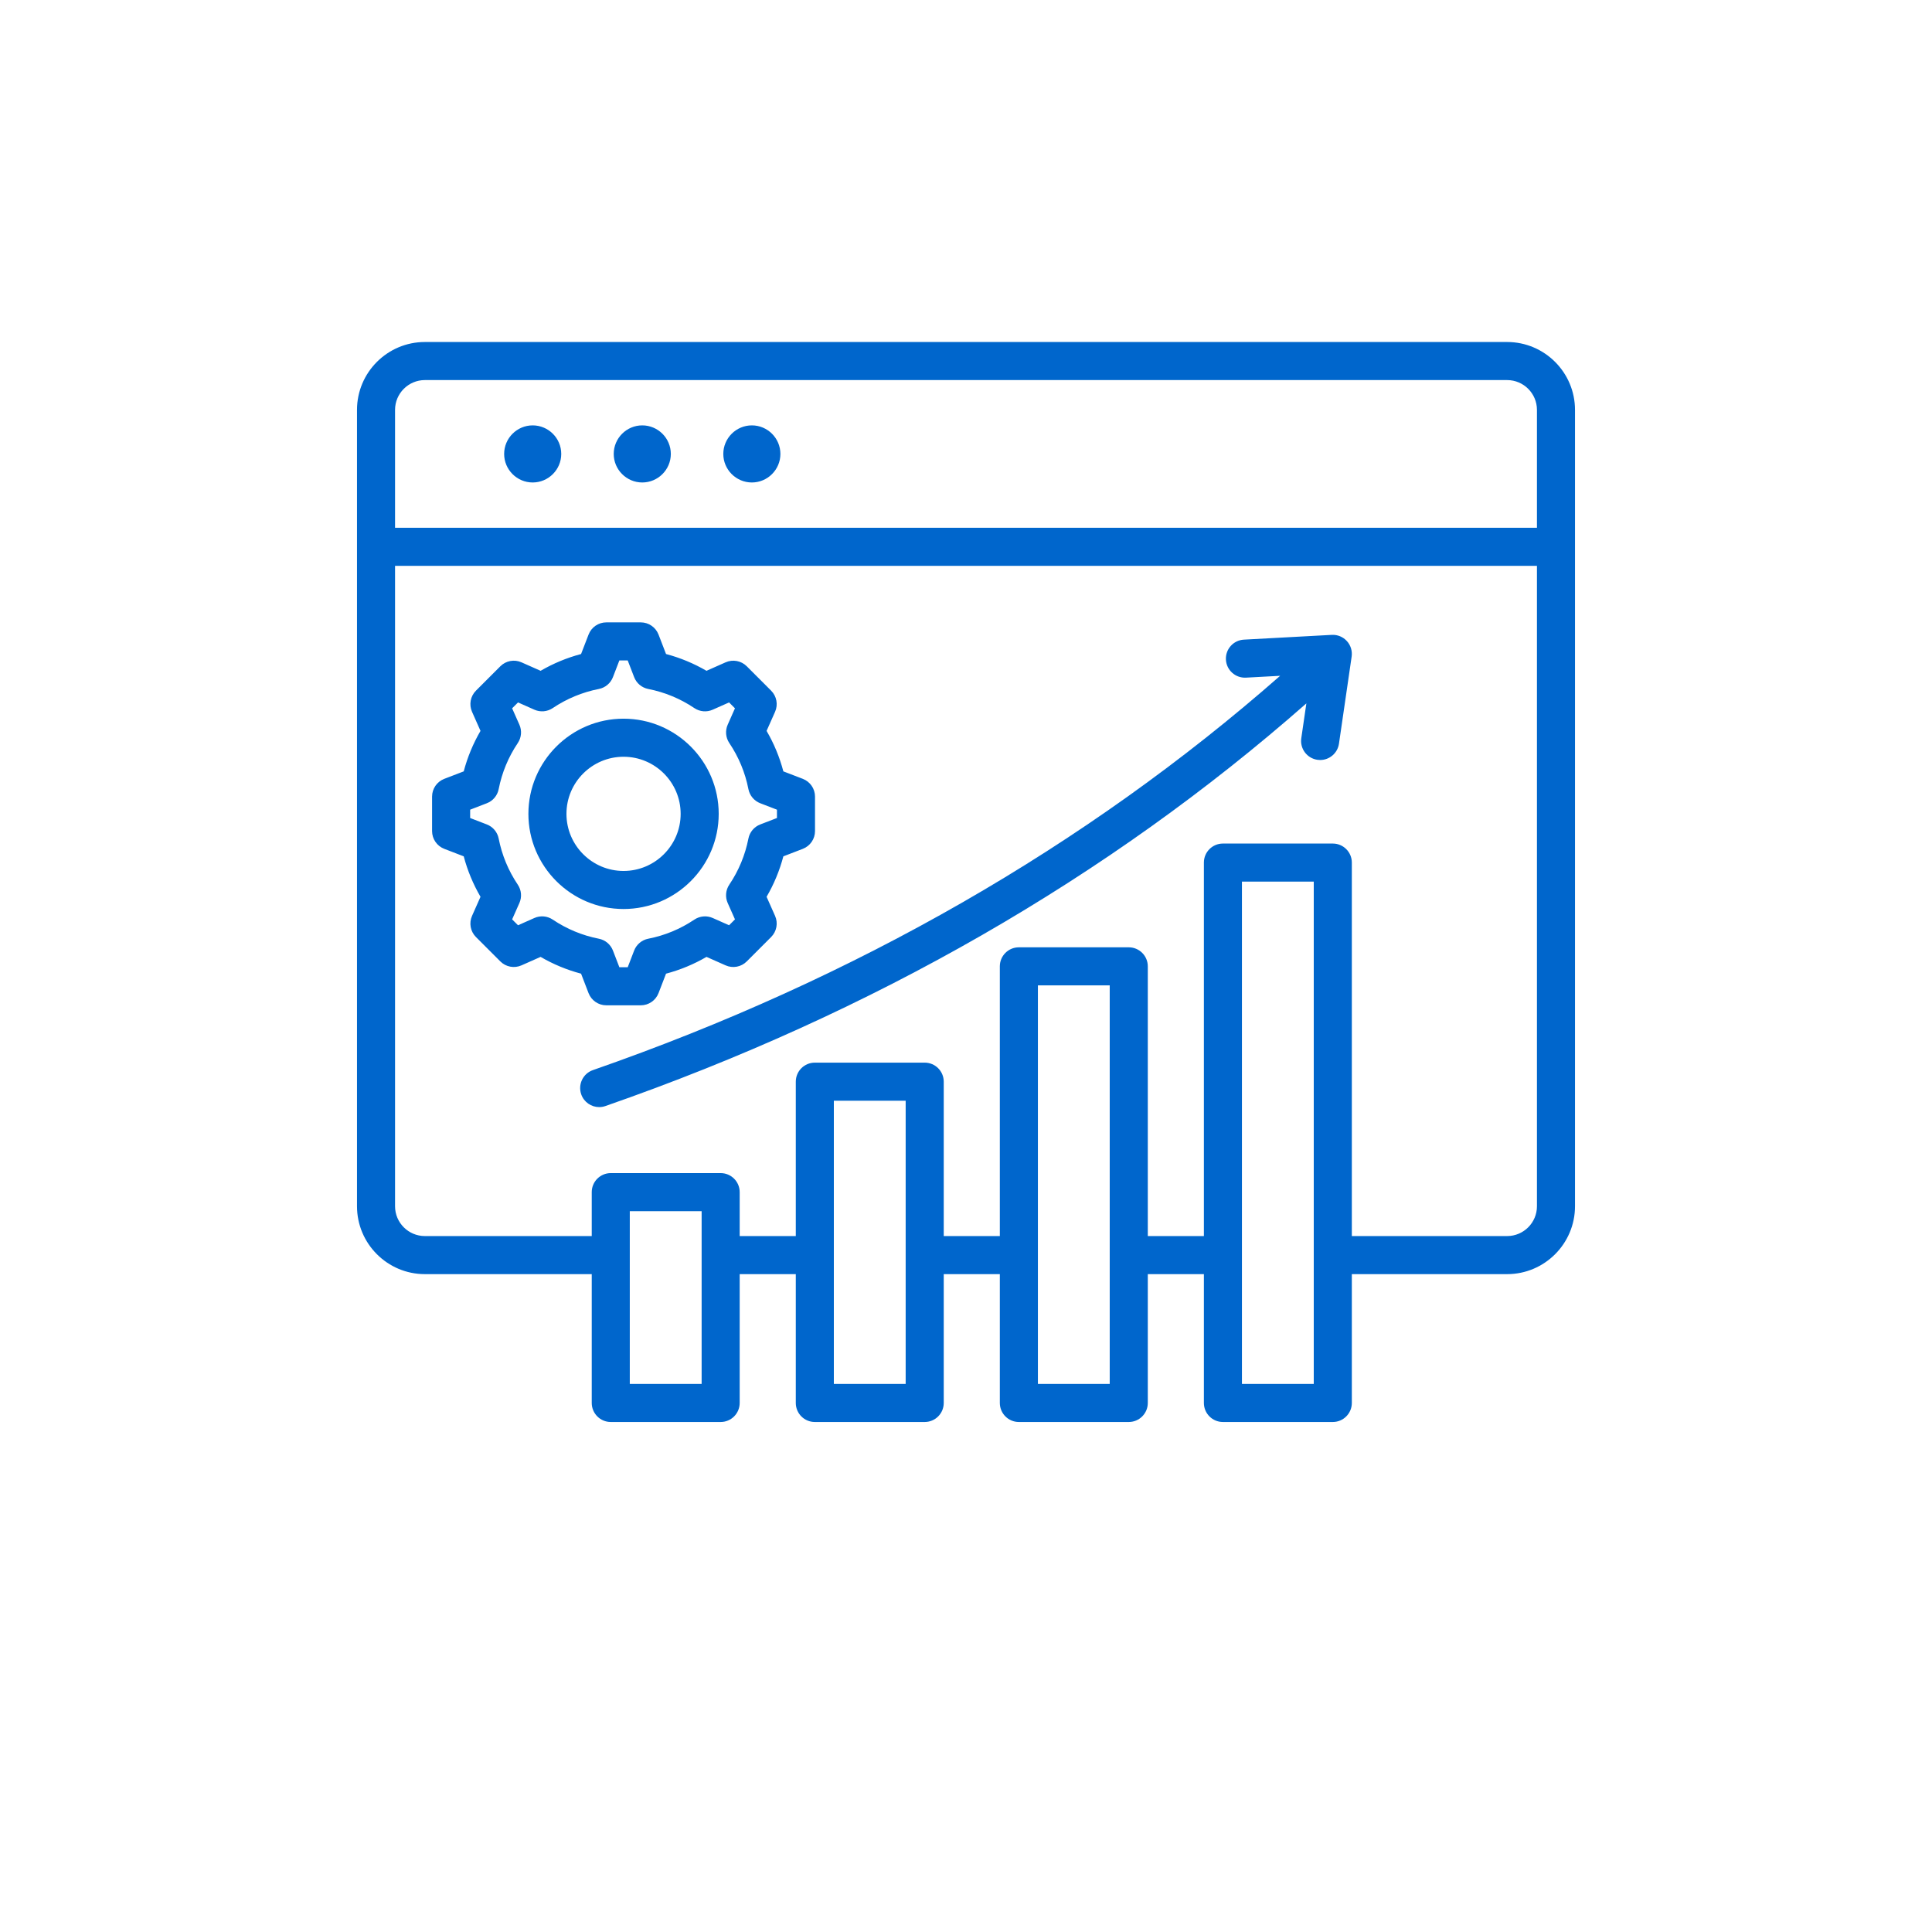 <svg width="92" height="92" viewBox="0 0 92 92" fill="none" xmlns="http://www.w3.org/2000/svg">
<g filter="url(#filter0_d_46_191)">
<rect x="4" width="84" height="84" rx="12" fill="white"/>
</g>
<g clip-path="url(#clip0_46_191)">
<path d="M71.768 16.286H20.232C18.45 16.286 17 17.736 17 19.518V57.441C17 59.223 18.45 60.673 20.232 60.673H28.178V66.807C28.178 67.308 28.584 67.714 29.084 67.714H34.317C34.817 67.714 35.223 67.308 35.223 66.807V60.673H37.895V66.808C37.895 67.308 38.3 67.714 38.801 67.714H44.034C44.534 67.714 44.94 67.308 44.94 66.808V60.673H47.611V66.807C47.611 67.308 48.017 67.714 48.517 67.714H53.75C54.251 67.714 54.657 67.308 54.657 66.807V60.673H57.328V66.807C57.328 67.308 57.733 67.714 58.234 67.714H63.467C63.967 67.714 64.373 67.308 64.373 66.807V60.673H71.768C73.55 60.673 75 59.223 75 57.441V19.518C75 17.736 73.55 16.286 71.768 16.286ZM20.232 18.099H71.768C72.551 18.099 73.188 18.736 73.188 19.518V25.133H18.812V19.518C18.812 18.736 19.449 18.099 20.232 18.099ZM33.411 65.901H29.99V57.675H33.411V65.901ZM43.127 65.901H39.707V52.415H43.127V65.901ZM52.844 65.901H49.424V46.922H52.844V65.901ZM62.56 65.901H59.14V41.981H62.56V65.901ZM71.768 58.86H64.373V41.075C64.373 40.575 63.967 40.169 63.467 40.169H58.234C57.733 40.169 57.328 40.575 57.328 41.075V58.86H54.657V46.016C54.657 45.516 54.251 45.11 53.75 45.11H48.517C48.017 45.11 47.611 45.516 47.611 46.016V58.86H44.94V51.508C44.94 51.008 44.534 50.602 44.034 50.602H38.801C38.3 50.602 37.895 51.008 37.895 51.508V58.86H35.223V56.768C35.223 56.268 34.817 55.862 34.317 55.862H29.084C28.584 55.862 28.178 56.268 28.178 56.768V58.86H20.232C19.449 58.86 18.812 58.224 18.812 57.441V26.945H73.188V57.441C73.188 58.224 72.55 58.86 71.768 58.86ZM24.007 21.616C24.007 20.867 24.617 20.256 25.366 20.256C26.115 20.256 26.726 20.867 26.726 21.616C26.726 22.364 26.115 22.975 25.366 22.975C24.617 22.975 24.007 22.364 24.007 21.616ZM29.225 21.616C29.225 20.867 29.836 20.256 30.584 20.256C31.333 20.256 31.944 20.867 31.944 21.616C31.944 22.364 31.333 22.975 30.584 22.975C29.836 22.975 29.225 22.364 29.225 21.616ZM34.443 21.616C34.443 20.867 35.054 20.256 35.803 20.256C36.551 20.256 37.162 20.867 37.162 21.616C37.162 22.364 36.551 22.975 35.803 22.975C35.054 22.975 34.443 22.364 34.443 21.616ZM64.136 30.526C64.319 30.726 64.403 30.999 64.364 31.267L63.76 35.415C63.694 35.866 63.307 36.191 62.864 36.191C62.821 36.191 62.777 36.188 62.732 36.181C62.237 36.109 61.894 35.649 61.966 35.154L62.208 33.495C52.784 41.787 41.567 48.233 28.831 52.668C28.733 52.703 28.632 52.719 28.533 52.719C28.158 52.719 27.808 52.485 27.677 52.111C27.513 51.638 27.762 51.121 28.235 50.957C40.725 46.607 51.722 40.295 60.959 32.181L59.331 32.269C58.831 32.295 58.404 31.913 58.377 31.413C58.35 30.913 58.733 30.486 59.233 30.459L63.418 30.232C63.689 30.217 63.953 30.325 64.136 30.526ZM28.026 47.291C28.161 47.641 28.497 47.872 28.872 47.872H30.513C30.888 47.872 31.224 47.641 31.359 47.291L31.716 46.365C32.392 46.186 33.037 45.919 33.643 45.566L34.551 45.969C34.894 46.122 35.295 46.047 35.56 45.782L36.72 44.621C36.985 44.356 37.06 43.956 36.908 43.613L36.504 42.705C36.857 42.099 37.124 41.454 37.303 40.778L38.23 40.421C38.58 40.286 38.81 39.95 38.81 39.575V37.934C38.81 37.559 38.58 37.223 38.23 37.088L37.303 36.732C37.124 36.055 36.857 35.41 36.504 34.804L36.908 33.896C37.06 33.554 36.985 33.153 36.72 32.888L35.56 31.727C35.295 31.462 34.894 31.388 34.551 31.54L33.643 31.943C33.037 31.591 32.392 31.323 31.716 31.144L31.359 30.218C31.224 29.868 30.888 29.637 30.513 29.637H28.872C28.497 29.637 28.161 29.868 28.027 30.218L27.67 31.144C26.994 31.323 26.349 31.591 25.743 31.943L24.834 31.54C24.492 31.387 24.091 31.462 23.826 31.727L22.665 32.888C22.4 33.153 22.326 33.554 22.478 33.896L22.881 34.804C22.529 35.41 22.261 36.055 22.082 36.732L21.156 37.088C20.806 37.223 20.575 37.559 20.575 37.934V39.575C20.575 39.95 20.806 40.286 21.156 40.421L22.082 40.778C22.261 41.454 22.529 42.099 22.881 42.705L22.478 43.613C22.326 43.956 22.4 44.356 22.665 44.621L23.826 45.782C24.091 46.047 24.492 46.121 24.834 45.969L25.743 45.566C26.349 45.919 26.994 46.186 27.67 46.365L28.026 47.291ZM25.447 43.714L24.668 44.06L24.387 43.78L24.733 43.001C24.86 42.716 24.831 42.386 24.657 42.128C24.207 41.458 23.901 40.719 23.746 39.93C23.686 39.624 23.473 39.371 23.182 39.259L22.388 38.953V38.556L23.182 38.25C23.473 38.138 23.686 37.885 23.746 37.579C23.901 36.791 24.207 36.051 24.657 35.382C24.831 35.123 24.86 34.794 24.733 34.509L24.387 33.729L24.668 33.449L25.447 33.795C25.732 33.921 26.061 33.893 26.32 33.719C26.99 33.269 27.729 32.963 28.517 32.808C28.823 32.748 29.076 32.535 29.188 32.244L29.494 31.449H29.891L30.197 32.244C30.309 32.535 30.562 32.748 30.868 32.808C31.656 32.963 32.396 33.269 33.065 33.719C33.324 33.893 33.654 33.922 33.938 33.795L34.718 33.449L34.998 33.729L34.653 34.508C34.526 34.793 34.555 35.123 34.728 35.381C35.178 36.051 35.485 36.79 35.639 37.579C35.7 37.885 35.913 38.139 36.203 38.25L36.998 38.556V38.953L36.203 39.259C35.912 39.371 35.699 39.624 35.639 39.93C35.484 40.718 35.178 41.458 34.728 42.127C34.554 42.386 34.526 42.716 34.652 43L34.999 43.78L34.718 44.06L33.939 43.714C33.654 43.588 33.325 43.617 33.066 43.79C32.396 44.24 31.657 44.547 30.868 44.701C30.562 44.761 30.309 44.974 30.197 45.265L29.891 46.06H29.494L29.188 45.265C29.076 44.974 28.823 44.761 28.517 44.701C27.729 44.546 26.99 44.24 26.32 43.79C26.061 43.616 25.732 43.588 25.447 43.714ZM34.224 38.755C34.224 36.256 32.191 34.223 29.693 34.223C27.194 34.223 25.162 36.256 25.162 38.755C25.162 41.253 27.194 43.286 29.693 43.286C32.191 43.286 34.224 41.253 34.224 38.755ZM26.974 38.755C26.974 37.255 28.194 36.036 29.693 36.036C31.192 36.036 32.412 37.255 32.412 38.755C32.412 40.254 31.192 41.474 29.693 41.474C28.194 41.474 26.974 40.254 26.974 38.755Z" fill="#0066CC"/>
</g>
<defs>
<filter id="filter0_d_46_191" x="0" y="0" width="92" height="92" filterUnits="userSpaceOnUse" color-interpolation-filters="sRGB">
<feFlood flood-opacity="0" result="BackgroundImageFix"/>
<feColorMatrix in="SourceAlpha" type="matrix" values="0 0 0 0 0 0 0 0 0 0 0 0 0 0 0 0 0 0 127 0" result="hardAlpha"/>
<feOffset dy="4"/>
<feGaussianBlur stdDeviation="2"/>
<feComposite in2="hardAlpha" operator="out"/>
<feColorMatrix type="matrix" values="0 0 0 0 0 0 0 0 0 0 0 0 0 0 0 0 0 0 0.25 0"/>
<feBlend mode="normal" in2="BackgroundImageFix" result="effect1_dropShadow_46_191"/>
<feBlend mode="normal" in="SourceGraphic" in2="effect1_dropShadow_46_191" result="shape"/>
</filter>
<clipPath id="clip0_46_191">
<rect width="58" height="58" fill="white" transform="translate(17 13)"/>
</clipPath>
</defs>
</svg>
